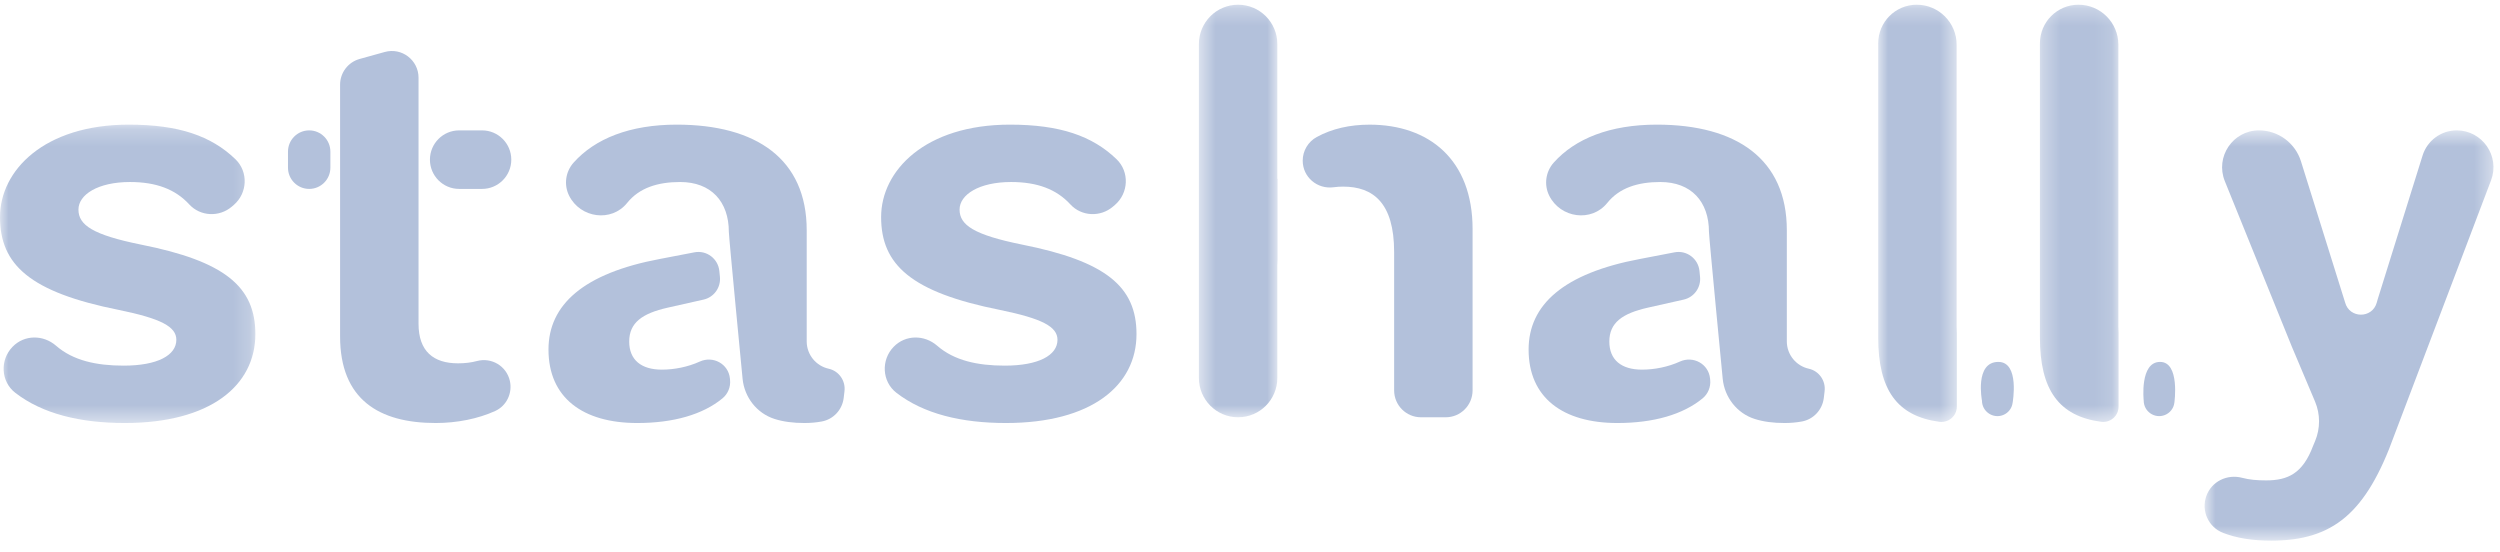 <svg width="145" height="32" viewBox="0 0 145 32" fill="none" xmlns="http://www.w3.org/2000/svg">
<mask id="mask0" mask-type="alpha" maskUnits="userSpaceOnUse" x="0" y="7" width="15" height="18">
<path fill-rule="evenodd" clip-rule="evenodd" d="M0 7.229H14.811V24.535H0V7.229Z" fill="white"/>
</mask>
<g mask="url(#mask0)">
<path fill-rule="evenodd" clip-rule="evenodd" d="M0.727 20.116L0.732 20.11C1.417 19.407 2.512 19.408 3.251 20.052C4.239 20.913 5.592 21.207 7.173 21.207C9.132 21.207 10.228 20.608 10.228 19.709C10.228 18.944 9.332 18.478 6.907 17.979C1.727 16.947 0 15.35 0 12.588C0 9.892 2.557 7.229 7.472 7.229C10.365 7.229 12.248 7.879 13.655 9.235C14.414 9.967 14.357 11.203 13.558 11.889L13.449 11.982C12.721 12.606 11.624 12.559 10.975 11.854C10.174 10.982 9.068 10.557 7.538 10.557C5.679 10.557 4.55 11.29 4.55 12.155C4.55 13.053 5.38 13.619 8.17 14.185C13.018 15.15 14.811 16.614 14.811 19.376C14.811 22.372 12.188 24.535 7.239 24.535C4.663 24.535 2.463 24.006 0.881 22.778C0.044 22.127 -0.013 20.876 0.727 20.116Z" fill="#B3C1DB"/>
</g>
<path fill-rule="evenodd" clip-rule="evenodd" d="M24.275 7.562V4.508C24.275 3.484 23.3 2.741 22.316 3.015L20.858 3.42C20.188 3.606 19.725 4.217 19.725 4.913V7.562V10.957V19.509C19.725 23.17 21.983 24.535 25.271 24.535C26.51 24.535 27.734 24.287 28.72 23.838C29.384 23.536 29.735 22.798 29.571 22.085C29.374 21.229 28.508 20.713 27.661 20.94C27.333 21.028 26.972 21.073 26.566 21.073C25.138 21.073 24.275 20.375 24.275 18.777V10.957" fill="#B3C1DB"/>
<path fill-rule="evenodd" clip-rule="evenodd" d="M51.832 20.116L51.838 20.11C52.522 19.407 53.617 19.408 54.356 20.052C55.345 20.913 56.698 21.207 58.279 21.207C60.238 21.207 61.334 20.608 61.334 19.709C61.334 18.944 60.437 18.478 58.013 17.979C52.832 16.947 51.105 15.35 51.105 12.588C51.105 9.892 53.663 7.229 58.578 7.229C61.471 7.229 63.354 7.879 64.761 9.235C65.519 9.967 65.463 11.203 64.663 11.889L64.554 11.982C63.827 12.606 62.729 12.559 62.081 11.854C61.28 10.982 60.174 10.557 58.644 10.557C56.784 10.557 55.655 11.29 55.655 12.155C55.655 13.053 56.485 13.619 59.275 14.185C64.123 15.15 65.917 16.614 65.917 19.376C65.917 22.372 63.293 24.535 58.345 24.535C55.768 24.535 53.569 24.006 51.987 22.778C51.15 22.127 51.092 20.876 51.832 20.116Z" fill="#B3C1DB"/>
<mask id="mask1" mask-type="alpha" maskUnits="userSpaceOnUse" x="127" y="7" width="18" height="25">
<path fill-rule="evenodd" clip-rule="evenodd" d="M127.867 7.562H144.623V31.357H127.867V7.562Z" fill="white"/>
</mask>
<g mask="url(#mask1)">
<path fill-rule="evenodd" clip-rule="evenodd" d="M138.873 25.233C137.245 29.759 135.319 31.357 131.733 31.357C130.631 31.357 129.712 31.212 128.921 30.899C128.086 30.569 127.665 29.632 127.962 28.783C128.262 27.924 129.176 27.48 130.052 27.715C130.462 27.825 130.917 27.863 131.434 27.863C132.696 27.863 133.559 27.463 134.157 25.866L134.277 25.579C134.582 24.848 134.581 24.023 134.273 23.292L132.928 20.109L129.04 10.508C128.47 9.101 129.504 7.562 131.02 7.562C132.136 7.562 133.122 8.289 133.456 9.356L136.017 17.546C136.268 18.48 137.587 18.488 137.85 17.557L137.91 17.346L140.51 9.019C140.781 8.152 141.582 7.562 142.488 7.562C143.981 7.562 145.012 9.061 144.481 10.459L138.873 25.233Z" fill="#B3C1DB"/>
</g>
<path fill-rule="evenodd" clip-rule="evenodd" d="M17.933 7.562C17.254 7.562 16.703 8.114 16.703 8.794V9.725C16.703 10.405 17.254 10.957 17.933 10.957C18.612 10.957 19.162 10.405 19.162 9.725V8.794C19.162 8.114 18.612 7.562 17.933 7.562Z" fill="#B3C1DB"/>
<path fill-rule="evenodd" clip-rule="evenodd" d="M24.936 9.26C24.936 10.197 25.695 10.957 26.63 10.957H27.961C28.896 10.957 29.655 10.197 29.655 9.26C29.655 8.322 28.896 7.562 27.961 7.562H26.63C25.695 7.562 24.936 8.322 24.936 9.26Z" fill="#B3C1DB"/>
<path fill-rule="evenodd" clip-rule="evenodd" d="M48.061 21.385C47.34 21.227 46.789 20.583 46.789 19.799V13.353C46.789 9.226 43.867 7.229 39.251 7.229C36.53 7.229 34.513 8.04 33.271 9.429C32.799 9.956 32.693 10.716 33.008 11.349C33.659 12.653 35.461 12.905 36.374 11.77C37.077 10.896 38.141 10.557 39.45 10.557C41.243 10.557 42.273 11.689 42.273 13.453C42.273 13.728 43.07 21.97 43.07 21.97C43.175 23.042 43.894 23.968 44.918 24.297C45.424 24.46 46.006 24.535 46.656 24.535C47.011 24.535 47.347 24.504 47.662 24.446C48.339 24.322 48.852 23.765 48.934 23.082L48.98 22.692C49.053 22.085 48.658 21.516 48.061 21.385Z" fill="#B3C1DB"/>
<path fill-rule="evenodd" clip-rule="evenodd" d="M42.336 21.954C42.252 21.104 41.359 20.618 40.584 20.972C39.902 21.283 39.108 21.439 38.387 21.439C37.192 21.439 36.494 20.874 36.494 19.809C36.494 18.711 37.258 18.178 38.719 17.846L40.806 17.377C41.409 17.241 41.816 16.676 41.756 16.06L41.722 15.719C41.651 15.001 40.981 14.499 40.275 14.635L38.288 15.017C33.838 15.849 31.812 17.679 31.812 20.275C31.812 23.07 33.804 24.535 36.959 24.535C39.059 24.535 40.763 24.044 41.902 23.106C42.219 22.846 42.384 22.444 42.343 22.036L42.336 21.954Z" fill="#B3C1DB"/>
<path fill-rule="evenodd" clip-rule="evenodd" d="M104.909 21.385C104.188 21.227 103.636 20.583 103.636 19.799V13.353C103.636 9.226 100.714 7.229 96.098 7.229C93.377 7.229 91.36 8.04 90.118 9.429C89.647 9.956 89.54 10.716 89.855 11.349C90.506 12.653 92.308 12.905 93.221 11.77C93.924 10.896 94.988 10.557 96.297 10.557C98.09 10.557 99.12 11.689 99.12 13.453C99.12 13.728 99.917 21.97 99.917 21.97C100.023 23.042 100.741 23.968 101.766 24.297C102.271 24.46 102.854 24.535 103.503 24.535C103.858 24.535 104.194 24.504 104.51 24.446C105.186 24.322 105.699 23.765 105.781 23.082L105.827 22.692C105.901 22.085 105.505 21.516 104.909 21.385Z" fill="#B3C1DB"/>
<path fill-rule="evenodd" clip-rule="evenodd" d="M99.183 21.954C99.099 21.104 98.206 20.618 97.431 20.972C96.749 21.283 95.955 21.439 95.234 21.439C94.039 21.439 93.341 20.874 93.341 19.809C93.341 18.711 94.105 18.178 95.567 17.846L97.654 17.377C98.256 17.241 98.664 16.676 98.603 16.06L98.57 15.719C98.499 15.001 97.829 14.499 97.122 14.635L95.135 15.017C90.685 15.849 88.659 17.679 88.659 20.275C88.659 23.07 90.651 24.535 93.806 24.535C95.906 24.535 97.61 24.044 98.75 23.106C99.066 22.846 99.231 22.444 99.191 22.036L99.183 21.954Z" fill="#B3C1DB"/>
<mask id="mask2" mask-type="alpha" maskUnits="userSpaceOnUse" x="69" y="0" width="6" height="25">
<path fill-rule="evenodd" clip-rule="evenodd" d="M69.536 0.274H74.099V24.202H69.536V0.274Z" fill="white"/>
</mask>
<g mask="url(#mask2)">
<path fill-rule="evenodd" clip-rule="evenodd" d="M74.099 10.365C74.094 10.374 74.09 10.382 74.085 10.391V2.554C74.085 1.295 73.067 0.274 71.811 0.274C70.554 0.274 69.536 1.295 69.536 2.554V21.922C69.536 23.181 70.554 24.202 71.811 24.202C73.067 24.202 74.085 23.181 74.085 21.922V15.416C74.085 15.285 74.093 15.163 74.099 15.038V10.365Z" fill="#B3C1DB"/>
</g>
<path fill-rule="evenodd" clip-rule="evenodd" d="M79.432 7.23C78.296 7.23 77.261 7.462 76.374 7.945C75.871 8.219 75.557 8.746 75.557 9.319C75.557 10.273 76.401 10.986 77.345 10.861C77.53 10.835 77.717 10.824 77.904 10.824C79.631 10.824 80.86 11.755 80.86 14.618V22.642C80.86 23.503 81.557 24.202 82.416 24.202H83.853C84.713 24.202 85.41 23.503 85.41 22.642V13.286C85.41 9.259 82.885 7.23 79.432 7.23Z" fill="#B3C1DB"/>
<mask id="mask3" mask-type="alpha" maskUnits="userSpaceOnUse" x="108" y="0" width="6" height="25">
<path fill-rule="evenodd" clip-rule="evenodd" d="M108.935 0.274H113.496V24.472H108.935V0.274Z" fill="white"/>
</mask>
<g mask="url(#mask3)">
<path fill-rule="evenodd" clip-rule="evenodd" d="M113.496 19.313C113.489 19.186 113.484 19.054 113.484 18.91V2.593C113.484 1.312 112.448 0.274 111.17 0.274C109.935 0.274 108.935 1.277 108.935 2.515V19.576C108.935 22.612 110.036 24.136 112.481 24.464C113.016 24.536 113.496 24.127 113.496 23.586V19.313Z" fill="#B3C1DB"/>
</g>
<path fill-rule="evenodd" clip-rule="evenodd" d="M114.954 23.235C114.954 23.869 115.592 24.304 116.181 24.072C116.481 23.954 116.692 23.681 116.732 23.361C116.732 23.361 117.157 20.991 115.904 20.991C114.518 20.991 114.954 23.235 114.954 23.235Z" fill="#B3C1DB"/>
<mask id="mask4" mask-type="alpha" maskUnits="userSpaceOnUse" x="118" y="0" width="5" height="25">
<path fill-rule="evenodd" clip-rule="evenodd" d="M118.315 0.274H122.877V24.472H118.315V0.274Z" fill="white"/>
</mask>
<g mask="url(#mask4)">
<path fill-rule="evenodd" clip-rule="evenodd" d="M122.877 19.313C122.87 19.186 122.865 19.054 122.865 18.91V2.593C122.865 1.312 121.829 0.274 120.551 0.274C119.316 0.274 118.315 1.277 118.315 2.515V19.576C118.315 22.612 119.416 24.136 121.862 24.464C122.397 24.536 122.877 24.127 122.877 23.586V19.313Z" fill="#B3C1DB"/>
</g>
<path fill-rule="evenodd" clip-rule="evenodd" d="M124.335 23.235C124.335 23.869 124.973 24.304 125.561 24.072C125.861 23.954 126.073 23.681 126.113 23.361C126.113 23.361 126.451 20.99 125.284 20.991C124.089 20.991 124.335 23.235 124.335 23.235Z" fill="#B3C1DB"/>
</svg>
